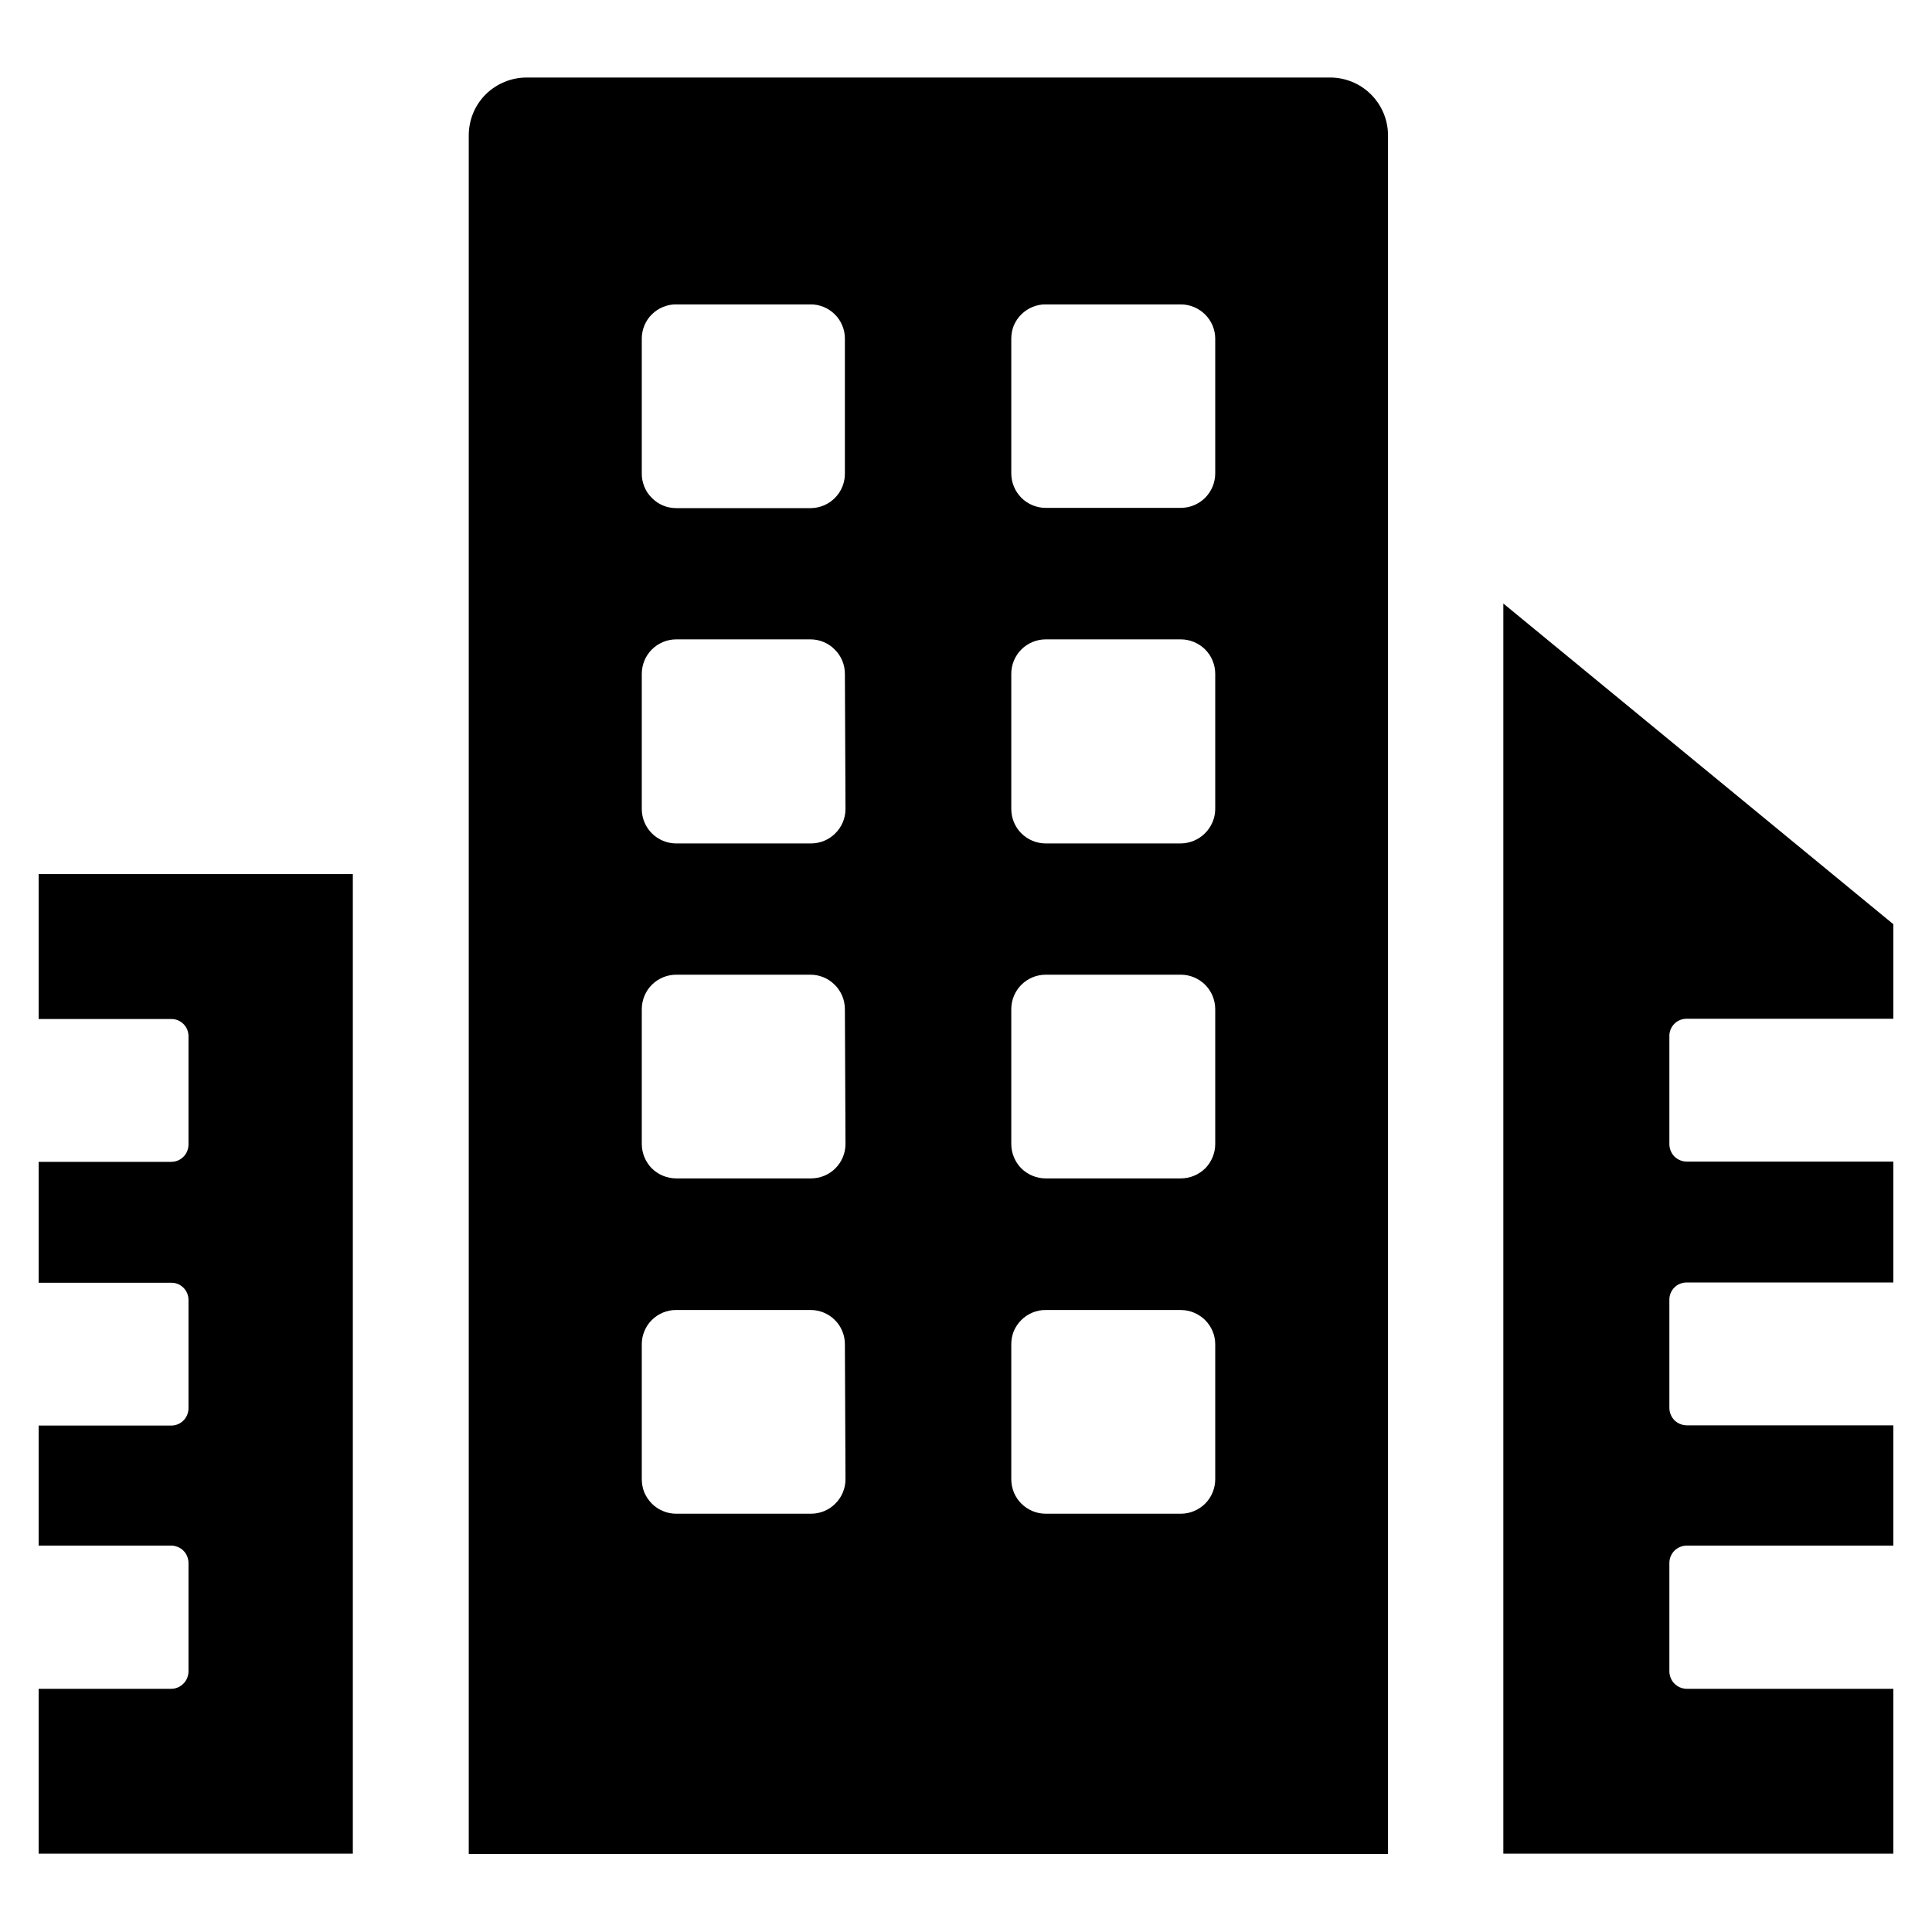 <svg width="16" height="16" viewBox="0 0 16 16" fill="none" xmlns="http://www.w3.org/2000/svg">
<path d="M13.825 8.578V9.478C13.826 9.516 13.841 9.551 13.867 9.578C13.894 9.604 13.929 9.619 13.967 9.62H15.68V10.621H13.967C13.929 10.621 13.893 10.636 13.867 10.662C13.84 10.689 13.825 10.725 13.825 10.762V11.662C13.826 11.7 13.841 11.735 13.867 11.762C13.894 11.788 13.929 11.803 13.967 11.804H15.68V12.8H13.967C13.929 12.801 13.893 12.816 13.866 12.843C13.84 12.87 13.825 12.906 13.825 12.944V13.844C13.826 13.881 13.841 13.917 13.867 13.943C13.894 13.97 13.929 13.985 13.967 13.986H15.68V15.351H12.45V4.998L15.68 7.654V8.437H13.967C13.929 8.437 13.893 8.452 13.867 8.478C13.84 8.505 13.825 8.541 13.825 8.578ZM2.922 7.239H0.32V8.439H1.417C1.436 8.439 1.455 8.442 1.472 8.449C1.49 8.456 1.505 8.467 1.519 8.48C1.532 8.493 1.543 8.509 1.55 8.526C1.557 8.543 1.561 8.562 1.561 8.581V9.481C1.56 9.519 1.545 9.555 1.518 9.581C1.491 9.608 1.455 9.622 1.417 9.622H0.32V10.623H1.417C1.436 10.623 1.455 10.626 1.472 10.633C1.49 10.64 1.505 10.651 1.519 10.664C1.532 10.677 1.543 10.693 1.55 10.71C1.557 10.727 1.561 10.746 1.561 10.765V11.665C1.56 11.703 1.545 11.739 1.518 11.765C1.491 11.792 1.455 11.806 1.417 11.806H0.32V12.8H1.417C1.436 12.8 1.455 12.804 1.472 12.811C1.49 12.818 1.506 12.829 1.519 12.842C1.532 12.855 1.543 12.871 1.55 12.889C1.557 12.906 1.561 12.925 1.561 12.944V13.844C1.56 13.882 1.545 13.918 1.518 13.944C1.491 13.971 1.455 13.986 1.417 13.986H0.32V15.351H2.922V7.239ZM11.49 15.354H3.882V1.122C3.882 0.994 3.932 0.872 4.022 0.782C4.113 0.692 4.235 0.642 4.362 0.642H11.015C11.142 0.642 11.264 0.692 11.354 0.782C11.444 0.872 11.495 0.994 11.495 1.122V15.354H11.49ZM6.997 11.132C6.997 11.095 6.99 11.058 6.975 11.023C6.961 10.989 6.94 10.957 6.913 10.931C6.887 10.905 6.855 10.884 6.821 10.87C6.786 10.856 6.749 10.848 6.712 10.849H5.6C5.563 10.848 5.526 10.856 5.491 10.87C5.457 10.884 5.425 10.905 5.399 10.931C5.372 10.957 5.351 10.989 5.337 11.023C5.322 11.058 5.315 11.095 5.315 11.132V12.25C5.315 12.288 5.322 12.325 5.336 12.36C5.351 12.394 5.372 12.426 5.398 12.452C5.425 12.479 5.456 12.5 5.491 12.514C5.526 12.529 5.563 12.536 5.6 12.536H6.716C6.792 12.536 6.865 12.506 6.918 12.452C6.972 12.399 7.002 12.326 7.002 12.25L6.997 11.132ZM6.997 8.358C6.997 8.282 6.967 8.209 6.913 8.156C6.86 8.102 6.787 8.072 6.712 8.072H5.6C5.525 8.072 5.452 8.102 5.398 8.156C5.345 8.209 5.315 8.282 5.315 8.358V9.474C5.315 9.549 5.345 9.622 5.398 9.676C5.452 9.729 5.525 9.759 5.6 9.759H6.716C6.792 9.759 6.865 9.729 6.918 9.676C6.972 9.622 7.002 9.549 7.002 9.474L6.997 8.358ZM6.997 5.581C6.997 5.505 6.967 5.432 6.913 5.379C6.86 5.325 6.787 5.295 6.712 5.295H5.6C5.525 5.295 5.452 5.325 5.398 5.379C5.345 5.432 5.315 5.505 5.315 5.581V6.699C5.315 6.775 5.345 6.848 5.398 6.901C5.452 6.955 5.525 6.985 5.6 6.985H6.716C6.792 6.985 6.865 6.955 6.918 6.901C6.972 6.848 7.002 6.775 7.002 6.699L6.997 5.581ZM6.997 2.804C6.997 2.767 6.99 2.73 6.975 2.695C6.961 2.661 6.94 2.629 6.913 2.603C6.887 2.577 6.855 2.556 6.821 2.542C6.786 2.528 6.749 2.52 6.712 2.521H5.6C5.563 2.52 5.526 2.528 5.491 2.542C5.457 2.556 5.425 2.577 5.399 2.603C5.372 2.629 5.351 2.661 5.337 2.695C5.322 2.73 5.315 2.767 5.315 2.804V3.92C5.314 3.958 5.322 3.995 5.336 4.03C5.35 4.065 5.371 4.097 5.398 4.123C5.424 4.15 5.456 4.172 5.49 4.186C5.525 4.201 5.563 4.208 5.6 4.208H6.716C6.792 4.207 6.863 4.176 6.916 4.122C6.969 4.068 6.998 3.995 6.997 3.92V2.804ZM10.064 11.132C10.064 11.057 10.033 10.985 9.98 10.932C9.926 10.879 9.854 10.849 9.779 10.849H8.66C8.623 10.848 8.586 10.856 8.551 10.87C8.517 10.884 8.485 10.905 8.459 10.931C8.432 10.957 8.411 10.989 8.396 11.023C8.382 11.058 8.375 11.095 8.375 11.132V12.25C8.375 12.326 8.405 12.399 8.458 12.452C8.512 12.506 8.585 12.536 8.66 12.536H9.779C9.854 12.536 9.927 12.506 9.981 12.452C10.034 12.399 10.064 12.326 10.064 12.25V11.132ZM10.064 8.358C10.064 8.282 10.034 8.209 9.981 8.156C9.927 8.102 9.854 8.072 9.779 8.072H8.66C8.585 8.072 8.512 8.102 8.458 8.156C8.405 8.209 8.375 8.282 8.375 8.358V9.474C8.375 9.549 8.405 9.622 8.458 9.676C8.512 9.729 8.585 9.759 8.66 9.759H9.779C9.854 9.759 9.927 9.729 9.981 9.676C10.034 9.622 10.064 9.549 10.064 9.474V8.358ZM10.064 5.581C10.064 5.505 10.034 5.432 9.981 5.379C9.927 5.325 9.854 5.295 9.779 5.295H8.66C8.585 5.295 8.512 5.325 8.458 5.379C8.405 5.432 8.375 5.505 8.375 5.581V6.699C8.375 6.775 8.405 6.848 8.458 6.901C8.512 6.955 8.585 6.985 8.66 6.985H9.779C9.854 6.984 9.927 6.954 9.98 6.9C10.033 6.847 10.064 6.775 10.064 6.699V5.581ZM10.064 2.804C10.064 2.729 10.033 2.657 9.98 2.604C9.926 2.551 9.854 2.521 9.779 2.521H8.66C8.623 2.52 8.586 2.528 8.551 2.542C8.517 2.556 8.485 2.577 8.459 2.603C8.432 2.629 8.411 2.661 8.396 2.695C8.382 2.73 8.375 2.767 8.375 2.804V3.92C8.375 3.996 8.405 4.068 8.458 4.122C8.512 4.176 8.585 4.206 8.66 4.206H9.779C9.854 4.206 9.927 4.176 9.981 4.122C10.034 4.068 10.064 3.996 10.064 3.92V2.804Z" fill="black"/>
</svg>
